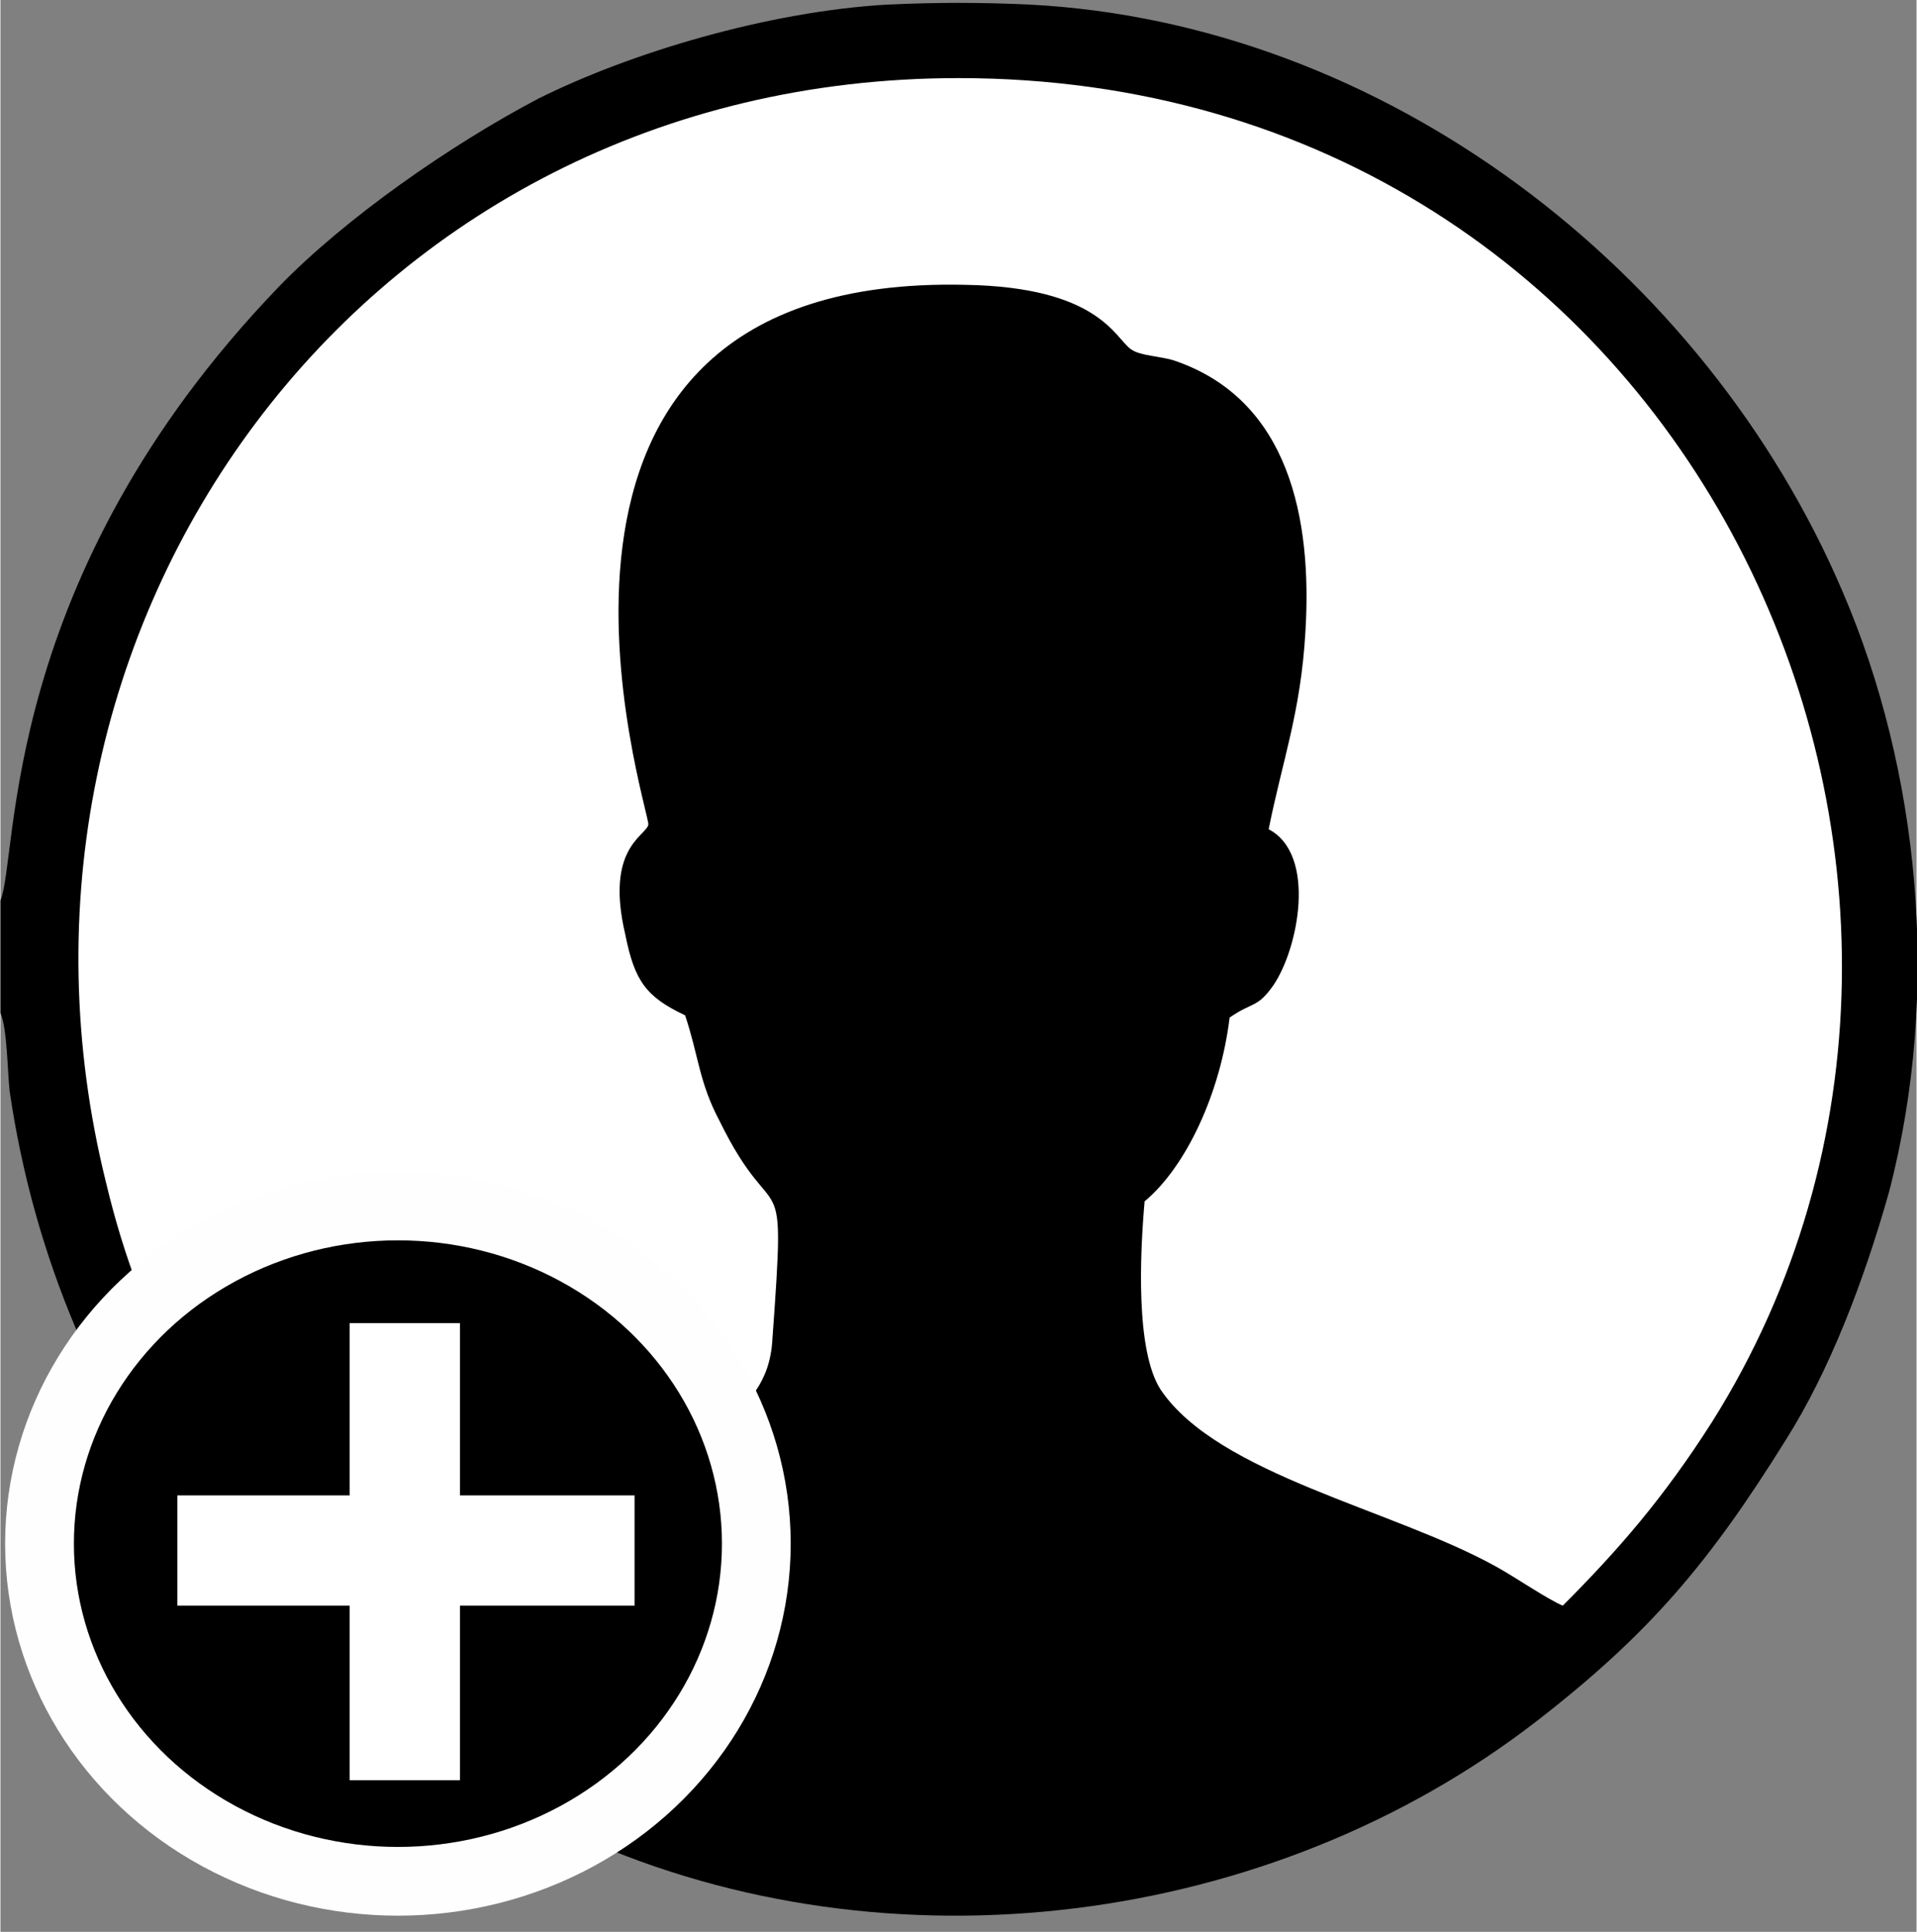 <?xml version="1.0" encoding="UTF-8"?>
<!DOCTYPE svg PUBLIC "-//W3C//DTD SVG 1.1//EN" "http://www.w3.org/Graphics/SVG/1.1/DTD/svg11.dtd">
<!-- Creator: CorelDRAW X7 -->
<svg xmlns="http://www.w3.org/2000/svg" xml:space="preserve" width="41.804mm" height="42.135mm" version="1.1" style="shape-rendering:geometricPrecision; text-rendering:geometricPrecision; image-rendering:optimizeQuality; fill-rule:evenodd; clip-rule:evenodd"
viewBox="0 0 834 841"
 xmlns:xlink="http://www.w3.org/1999/xlink">
 <rect x="0" y="0" width="834" height="841" fill="#808080" stroke="none"/>
 <defs>
  <style type="text/css">
   <![CDATA[
    .str0 {stroke:#FEFEFE;stroke-width:29.931}
    .fil0 {fill:none}
    .fil1 {fill:black}
    .fil2 {fill:white}
   ]]>
  </style>
 </defs>
 <g id="Layer_x0020_1">
  <rect class="fil0" width="834" height="841"/>
  <path class="fil1" d="M386 2c-52,3 -112,21 -152,41 -38,20 -84,52 -113,82 -122,127 -113,248 -121,267l0 49c3,7 3,25 4,34 21,144 113,264 249,325 134,60 300,39 416,-51 49,-38 75,-69 108,-122 19,-30 34,-69 45,-108 23,-88 13,-184 -20,-261 -60,-141 -200,-248 -354,-256 -22,-1 -40,-1 -62,0z"/>
  <path class="fil2" d="M154 699l38 -21c14,-6 28,-12 42,-18 27,-11 64,-24 81,-40 10,-9 20,-18 21,-37 6,-83 2,-44 -23,-95 -9,-17 -9,-28 -15,-46 -17,-8 -22,-15 -26,-35 -9,-38 9,-43 10,-48 1,-5 -77,-240 138,-235 58,1 65,23 72,28 4,3 13,3 19,5 50,17 60,69 57,118 -2,35 -10,56 -16,86 21,11 13,52 2,68 -7,10 -9,7 -19,14 -4,33 -19,65 -37,80 -2,23 -4,65 7,82 25,37 101,52 146,77 9,5 22,14 29,17 24,-24 44,-47 65,-80 149,-237 -9,-585 -328,-585 -261,0 -431,240 -371,481 16,67 43,108 82,156l26 28z"/>
  <ellipse class="fil1 str0" cx="173" cy="672" rx="156" ry="147"/>
  <polygon class="fil2" points="77,651 152,651 152,576 200,576 200,651 276,651 276,699 200,699 200,775 152,775 152,699 77,699 "/>
 </g>
</svg>
